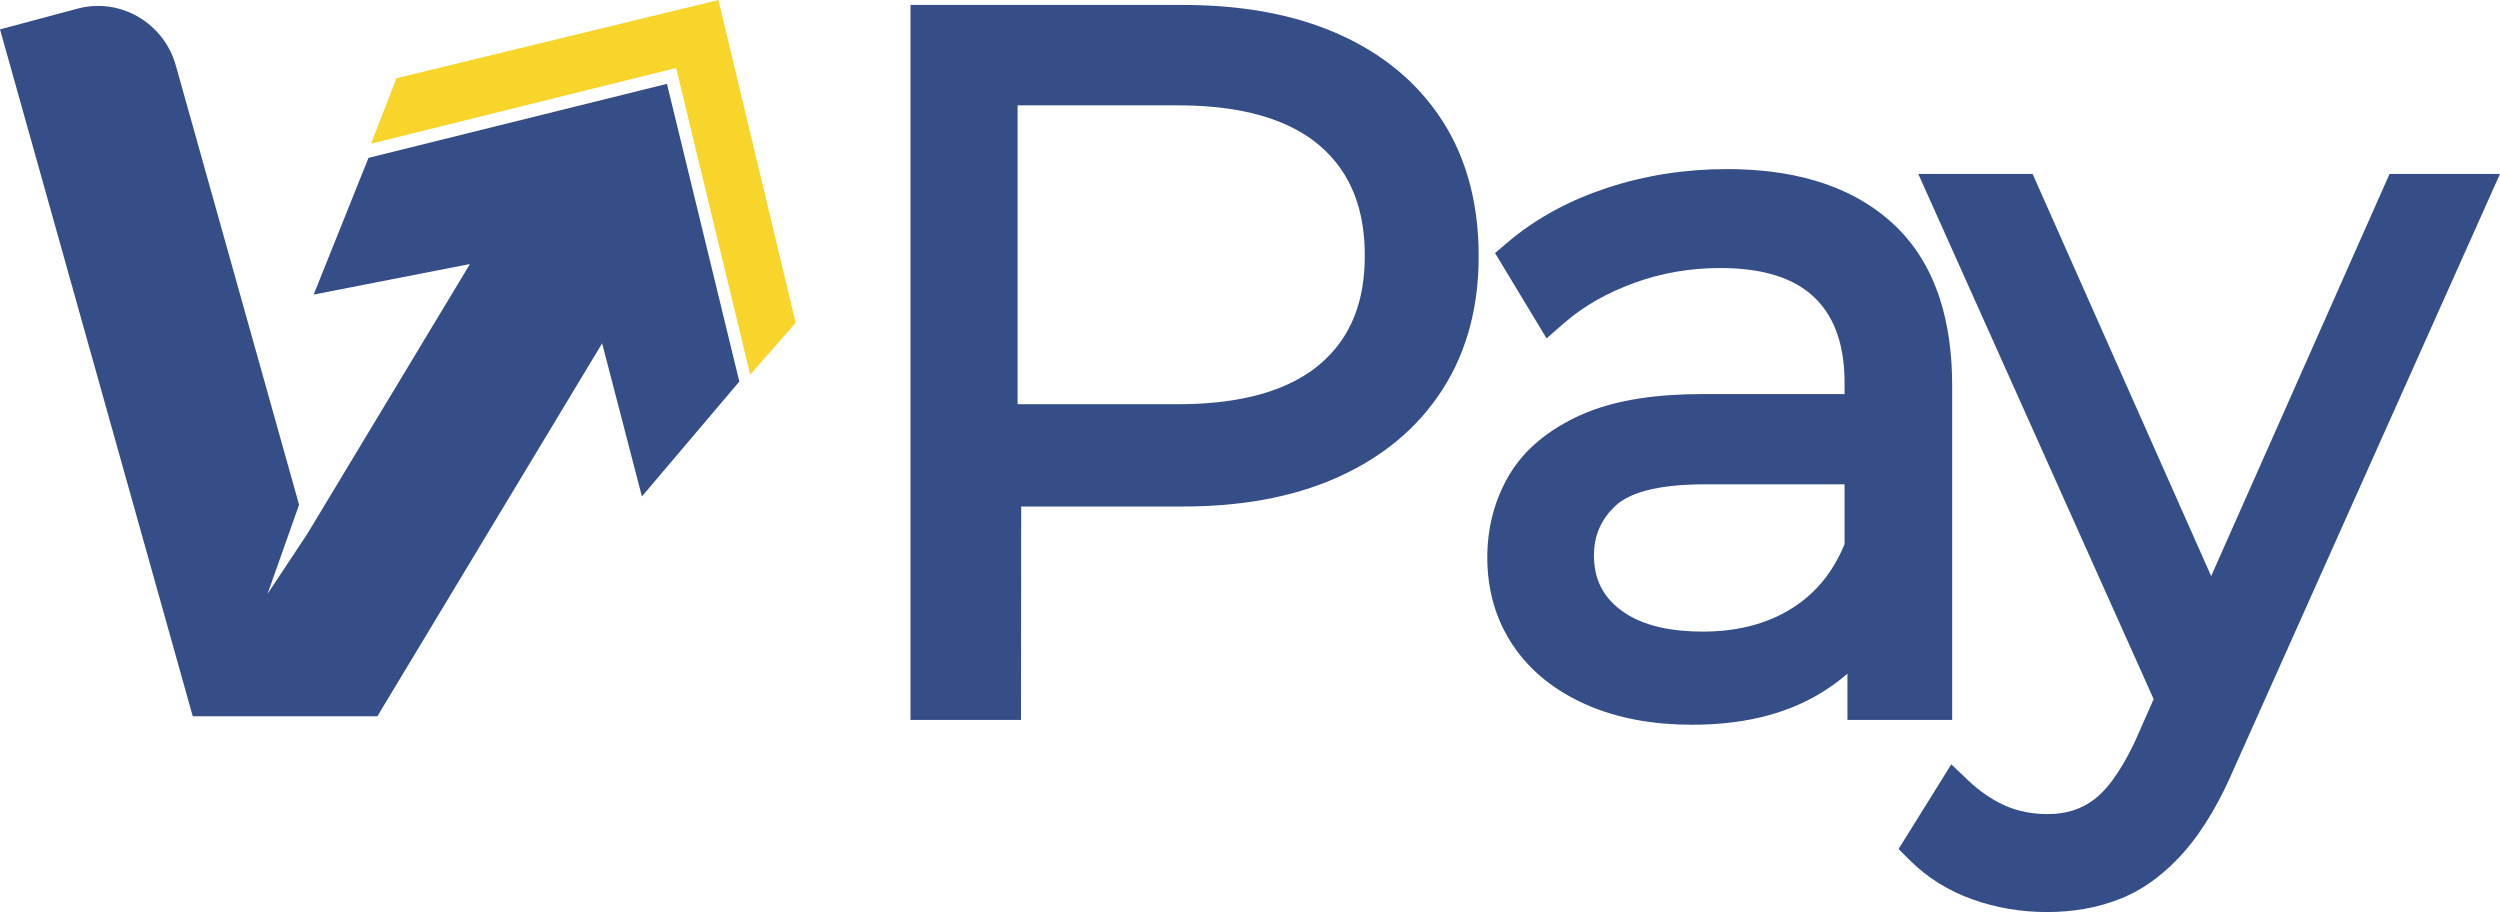 <?xml version="1.0" encoding="UTF-8"?>
<!DOCTYPE svg PUBLIC "-//W3C//DTD SVG 1.1//EN" "http://www.w3.org/Graphics/SVG/1.1/DTD/svg11.dtd">
<!-- Creator: CorelDRAW -->
<svg xmlns="http://www.w3.org/2000/svg" xml:space="preserve" width="102.964mm" height="37.563mm" version="1.1" style="shape-rendering:geometricPrecision; text-rendering:geometricPrecision; image-rendering:optimizeQuality; fill-rule:evenodd; clip-rule:evenodd"
viewBox="0 0 10295.3 3755.96"
 xmlns:xlink="http://www.w3.org/1999/xlink"
 xmlns:xodm="http://www.corel.com/coreldraw/odm/2003">
 <defs>
  <style type="text/css">
   <![CDATA[
    .fil1 {fill:#F7D52A}
    .fil0 {fill:#364E88}
   ]]>
  </style>
 </defs>
 <g id="Camada_x0020_1">
  <g id="_2205081095168">
   <g>
    <path class="fil0" d="M1517.38 650.1l1229.14 -304.86 298.08 1226.04 -401.19 473.13 -163.81 -630.54 -925.69 1535.9 -77.91 0 -663.3 0 -18.97 0 -793.73 -2828.71 319.18 -85.52c175.53,-47.05 355.55,58.67 404.66,233.64l507.72 1809.44 -129.91 367.11 163.63 -246.89 669.97 -1111.6 -643.57 125.79 225.71 -562.94z"/>
    <polygon class="fil1" points="3089.43,1542.8 2784.38,279.96 1527.9,591.66 1632.76,322.05 2958.37,0 3276.66,1329.35 "/>
   </g>
   <path class="fil0" d="M4205.37 2085.94l-0.74 878.75 -455.07 0 0 -2944.28 1122.23 0c217.94,0 440.69,31.04 641.09,120.27 175.33,78.07 322.21,194.16 426.54,355.95 108.24,167.85 150.02,360.64 150.02,558.52 0,195.86 -43.07,384.73 -150.02,550.57 -104.5,162.05 -251.33,278.55 -426.07,357.72 -200.29,90.76 -423.14,122.49 -641.56,122.49l-666.42 0zm4663.72 793.19l-969.29 -2162.88 470.76 0 735.35 1656.28 734.61 -1656.28 454.77 0 -1096.22 2450.85c-52.02,120.64 -118.47,243.67 -206.21,342.98 -71.91,81.42 -157.49,149.48 -258.84,190.35 -97,39.11 -200.15,55.53 -304.44,55.53 -105.14,0 -208.47,-16.96 -307.47,-52.42 -97.71,-35.01 -184.99,-88.59 -258.38,-162l-45.18 -45.18 217.14 -348.74 71.54 67.97c44.4,42.18 94.38,77.14 150.38,102.17 55.55,24.83 115.33,34.76 175.93,34.76 70.76,0 135.26,-17.83 191.7,-60.99 72.55,-55.48 130.84,-161.57 168.5,-241.81l75.32 -170.59zm-1272.97 -1256.29l0 -46.8c0,-129.12 -28.22,-259.2 -124.38,-351.5 -101.1,-97.06 -253.04,-120.74 -387.64,-120.74 -122.65,0 -242.74,20.08 -357.8,62.6 -103.52,38.26 -201.72,91.09 -285.07,164.02l-72.23 63.19 -212.21 -351.47 52.12 -44.31c120.04,-102.04 259.4,-174.56 408.59,-223.85 160,-52.85 326.06,-77.62 494.44,-77.62 244.88,0 494.36,52.47 680.4,221.75 189.38,172.3 246.99,422.55 246.99,669.86l0 1376.71 -431.29 0 0 -190.31c-31.6,27.27 -65.51,52.13 -101.52,74.66 -160.94,100.81 -350.13,135.54 -537.74,135.54 -150.46,0 -302.37,-22.67 -440.47,-84.58 -120.6,-54.05 -224.68,-132.84 -298.45,-243.5 -72.28,-108.42 -104.97,-230.68 -104.97,-360.73 0,-119.58 28.16,-233.12 88.46,-336.72 66.43,-114.1 172.01,-192.79 290.35,-247.3 153.87,-70.89 341.26,-88.9 508.83,-88.9l583.59 0zm-3405.52 41.76l659.35 0c197.42,0 425.82,-31.31 582.66,-162.23 137.95,-115.17 187.81,-272.75 187.81,-449.19 0,-178.02 -49.46,-338.38 -188.15,-455.43 -156.54,-132.13 -384.42,-163.93 -582.32,-163.93l-659.35 0 0 1230.79zm3405.52 576.05l0 -246.16 -575.63 0c-105.59,0 -282.24,10.35 -365.19,86.26 -61.53,56.32 -91.16,123.64 -91.16,207.06 0,93.16 33.97,165.58 107.87,222.6 93.97,72.49 225.25,90.6 340.52,90.6 130.45,0 257.29,-26.56 368.56,-96.89 101.26,-64 170.32,-153.96 215.03,-263.46z"/>
  </g>
 </g>
</svg>
